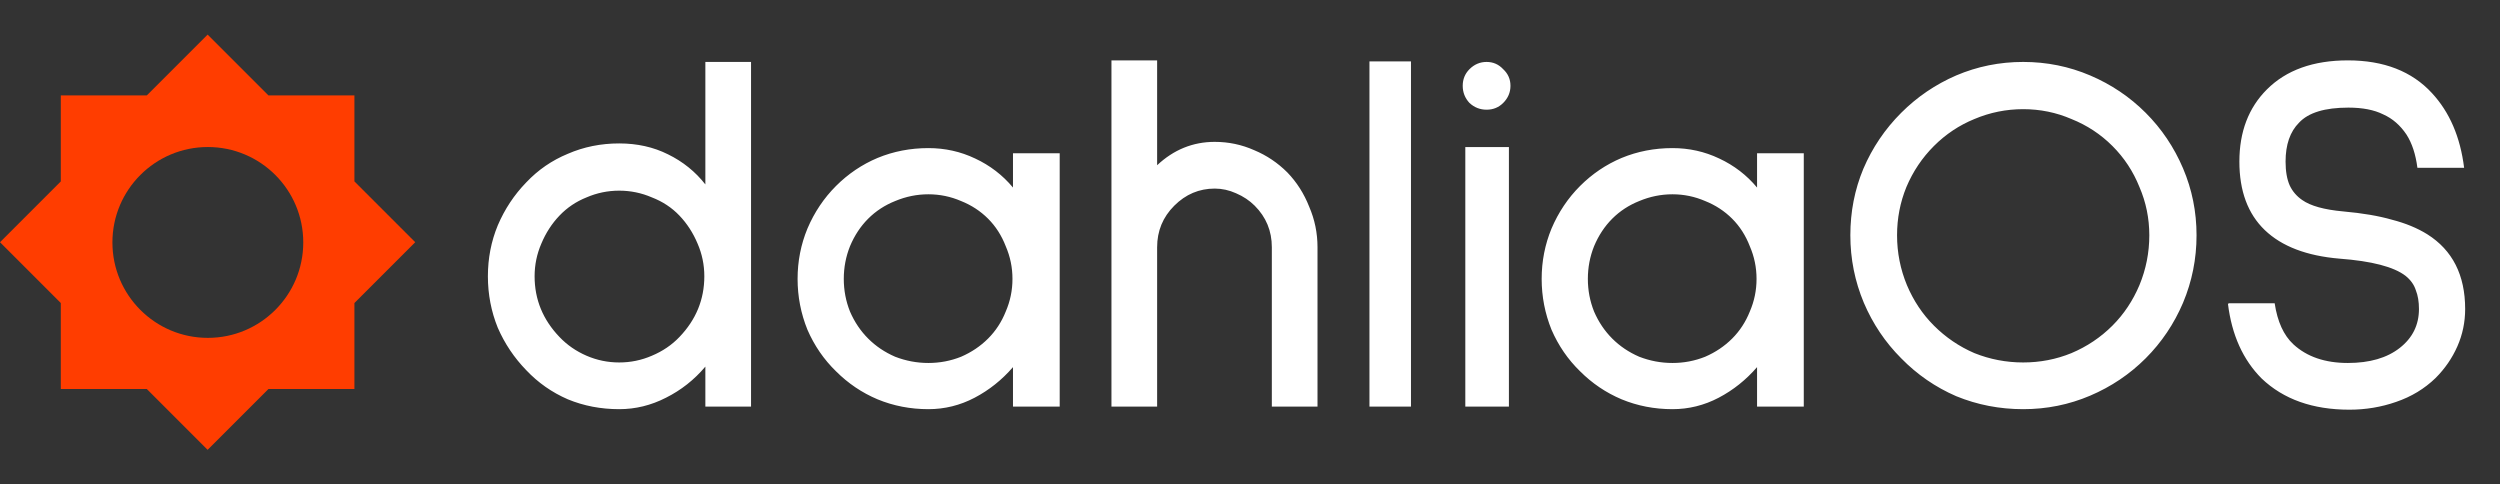 <svg width="289" height="56" viewBox="0 0 289 56" fill="none" xmlns="http://www.w3.org/2000/svg">
<rect x="0" y="0" width="289" height="56" fill="#333333" stroke="none"/>
<g clip-path="url(#clip0_803_2)">
<path d="M81.54 47V42.38C80.26 43.9 78.74 45.1 76.98 45.98C75.26 46.86 73.46 47.3 71.58 47.3C69.46 47.3 67.48 46.92 65.64 46.16C63.8 45.36 62.2 44.24 60.84 42.8C59.44 41.36 58.34 39.72 57.54 37.88C56.78 36 56.4 34.02 56.4 31.94C56.4 29.86 56.78 27.9 57.54 26.06C58.34 24.18 59.44 22.52 60.84 21.08C62.2 19.64 63.8 18.54 65.64 17.78C67.48 16.98 69.46 16.58 71.58 16.58C73.66 16.58 75.54 17 77.22 17.84C78.94 18.68 80.38 19.84 81.54 21.32V7.16H86.82V47H81.54ZM71.58 22.04C70.26 22.04 69 22.3 67.8 22.82C66.6 23.3 65.56 24 64.68 24.92C63.8 25.84 63.1 26.92 62.58 28.16C62.06 29.36 61.8 30.62 61.8 31.94C61.8 34.62 62.76 36.96 64.68 38.96C65.56 39.88 66.6 40.6 67.8 41.12C69 41.64 70.26 41.9 71.58 41.9C72.9 41.9 74.16 41.64 75.36 41.12C76.6 40.6 77.66 39.88 78.54 38.96C80.46 36.96 81.42 34.62 81.42 31.94C81.42 30.62 81.16 29.36 80.64 28.16C80.12 26.92 79.42 25.84 78.54 24.92C77.66 24 76.6 23.3 75.36 22.82C74.16 22.3 72.9 22.04 71.58 22.04ZM117.101 47V42.44C115.821 43.92 114.341 45.1 112.661 45.98C110.981 46.86 109.201 47.3 107.321 47.3C105.241 47.3 103.281 46.92 101.441 46.16C99.641 45.4 98.041 44.32 96.641 42.92C95.241 41.56 94.141 39.96 93.341 38.12C92.581 36.24 92.201 34.28 92.201 32.24C92.201 30.2 92.581 28.26 93.341 26.42C94.141 24.54 95.241 22.9 96.641 21.5C98.041 20.1 99.641 19.02 101.441 18.26C103.281 17.5 105.241 17.12 107.321 17.12C109.241 17.12 111.041 17.52 112.721 18.32C114.441 19.12 115.901 20.24 117.101 21.68V17.72H122.501V47H117.101ZM107.321 22.46C106.001 22.46 104.721 22.72 103.481 23.24C102.281 23.72 101.241 24.4 100.361 25.28C99.481 26.16 98.781 27.22 98.261 28.46C97.781 29.66 97.541 30.92 97.541 32.24C97.541 33.56 97.781 34.82 98.261 36.02C98.781 37.22 99.481 38.26 100.361 39.14C101.241 40.02 102.281 40.72 103.481 41.24C104.721 41.72 106.001 41.96 107.321 41.96C108.641 41.96 109.901 41.72 111.101 41.24C112.301 40.72 113.341 40.02 114.221 39.14C115.101 38.26 115.781 37.22 116.261 36.02C116.781 34.82 117.041 33.56 117.041 32.24C117.041 30.92 116.781 29.66 116.261 28.46C115.781 27.22 115.101 26.16 114.221 25.28C113.341 24.4 112.301 23.72 111.101 23.24C109.901 22.72 108.641 22.46 107.321 22.46ZM147.024 47V28.58C147.024 26.7 146.364 25.1 145.044 23.78C144.444 23.18 143.724 22.7 142.884 22.34C142.084 21.98 141.264 21.8 140.424 21.8C138.624 21.8 137.064 22.46 135.744 23.78C134.424 25.1 133.764 26.7 133.764 28.58V47H128.484V6.98H133.764V19.1C135.684 17.3 137.904 16.4 140.424 16.4C142.024 16.4 143.544 16.72 144.984 17.36C146.424 17.96 147.704 18.82 148.824 19.94C149.904 21.06 150.744 22.38 151.344 23.9C151.984 25.38 152.304 26.94 152.304 28.58V47H147.024ZM158.309 47V7.1H163.109V47H158.309ZM171.85 12.68C171.09 12.68 170.43 12.42 169.87 11.9C169.35 11.34 169.09 10.68 169.09 9.92C169.09 9.16 169.35 8.52 169.87 8C170.43 7.44 171.09 7.16 171.85 7.16C172.61 7.16 173.25 7.44 173.77 8C174.33 8.52 174.61 9.16 174.61 9.92C174.61 10.68 174.33 11.34 173.77 11.9C173.25 12.42 172.61 12.68 171.85 12.68ZM169.39 47V17H174.43V47H169.39ZM203.116 47V42.44C201.836 43.92 200.356 45.1 198.676 45.98C196.996 46.86 195.216 47.3 193.336 47.3C191.256 47.3 189.296 46.92 187.456 46.16C185.656 45.4 184.056 44.32 182.656 42.92C181.256 41.56 180.156 39.96 179.356 38.12C178.596 36.24 178.216 34.28 178.216 32.24C178.216 30.2 178.596 28.26 179.356 26.42C180.156 24.54 181.256 22.9 182.656 21.5C184.056 20.1 185.656 19.02 187.456 18.26C189.296 17.5 191.256 17.12 193.336 17.12C195.256 17.12 197.056 17.52 198.736 18.32C200.456 19.12 201.916 20.24 203.116 21.68V17.72H208.516V47H203.116ZM193.336 22.46C192.016 22.46 190.736 22.72 189.496 23.24C188.296 23.72 187.256 24.4 186.376 25.28C185.496 26.16 184.796 27.22 184.276 28.46C183.796 29.66 183.556 30.92 183.556 32.24C183.556 33.56 183.796 34.82 184.276 36.02C184.796 37.22 185.496 38.26 186.376 39.14C187.256 40.02 188.296 40.72 189.496 41.24C190.736 41.72 192.016 41.96 193.336 41.96C194.656 41.96 195.916 41.72 197.116 41.24C198.316 40.72 199.356 40.02 200.236 39.14C201.116 38.26 201.796 37.22 202.276 36.02C202.796 34.82 203.056 33.56 203.056 32.24C203.056 30.92 202.796 29.66 202.276 28.46C201.796 27.22 201.116 26.16 200.236 25.28C199.356 24.4 198.316 23.72 197.116 23.24C195.916 22.72 194.656 22.46 193.336 22.46ZM233.88 47.3C231.16 47.3 228.58 46.8 226.14 45.8C223.74 44.76 221.62 43.3 219.78 41.42C217.94 39.58 216.5 37.44 215.46 35C214.42 32.52 213.9 29.92 213.9 27.2C213.9 24.48 214.4 21.92 215.4 19.52C216.44 17.08 217.9 14.92 219.78 13.04C221.62 11.2 223.74 9.76 226.14 8.72C228.58 7.68 231.16 7.16 233.88 7.16C236.6 7.16 239.18 7.68 241.62 8.72C244.06 9.76 246.2 11.2 248.04 13.04C249.88 14.88 251.32 17.02 252.36 19.46C253.4 21.9 253.92 24.48 253.92 27.2C253.92 29.92 253.4 32.52 252.36 35C251.32 37.44 249.88 39.58 248.04 41.42C246.2 43.26 244.06 44.7 241.62 45.74C239.18 46.78 236.6 47.3 233.88 47.3ZM233.88 12.62C231.92 12.62 230.04 13 228.24 13.76C226.48 14.48 224.92 15.52 223.56 16.88C222.2 18.24 221.14 19.82 220.38 21.62C219.66 23.38 219.3 25.24 219.3 27.2C219.3 29.2 219.68 31.12 220.44 32.96C221.2 34.76 222.24 36.32 223.56 37.64C224.92 39 226.48 40.06 228.24 40.82C230.04 41.54 231.92 41.9 233.88 41.9C235.84 41.9 237.7 41.54 239.46 40.82C241.26 40.06 242.84 39 244.2 37.64C245.52 36.32 246.56 34.76 247.32 32.96C248.08 31.12 248.46 29.2 248.46 27.2C248.46 25.24 248.08 23.38 247.32 21.62C246.6 19.82 245.56 18.24 244.2 16.88C242.84 15.52 241.26 14.48 239.46 13.76C237.7 13 235.84 12.62 233.88 12.62ZM279.452 19.4C279.252 17.84 278.832 16.56 278.192 15.56C277.472 14.48 276.572 13.7 275.492 13.22C274.452 12.7 273.112 12.44 271.472 12.44C268.752 12.44 266.852 13.02 265.772 14.18C264.732 15.22 264.212 16.72 264.212 18.68C264.212 19.8 264.372 20.72 264.692 21.44C265.012 22.12 265.492 22.68 266.132 23.12C267.092 23.8 268.672 24.24 270.872 24.44C273.112 24.64 274.992 24.96 276.512 25.4C278.072 25.8 279.432 26.36 280.592 27.08C283.512 28.92 284.972 31.8 284.972 35.72C284.972 37.24 284.672 38.68 284.072 40.04C283.472 41.4 282.632 42.62 281.552 43.7C280.272 44.94 278.752 45.86 276.992 46.46C275.272 47.06 273.472 47.36 271.592 47.36C267.352 47.36 263.972 46.16 261.452 43.76C259.292 41.6 257.992 38.72 257.552 35.12L257.672 35.06H262.952C263.272 37.18 263.992 38.76 265.112 39.8C266.672 41.24 268.772 41.96 271.412 41.96C273.932 41.96 275.932 41.38 277.412 40.22C278.892 39.06 279.632 37.56 279.632 35.72C279.632 34.88 279.512 34.16 279.272 33.56C279.072 32.92 278.672 32.36 278.072 31.88C276.712 30.84 274.172 30.18 270.452 29.9C266.652 29.58 263.772 28.48 261.812 26.6C259.852 24.72 258.872 22.08 258.872 18.68C258.872 15.24 259.932 12.46 262.052 10.34C264.292 8.1 267.412 6.98 271.412 6.98C275.572 6.98 278.812 8.24 281.132 10.76C283.172 12.96 284.412 15.84 284.852 19.4H279.452Z" fill="white"/>
<path fill-rule="evenodd" clip-rule="evenodd" d="M24 4L31.029 11.029H40.971V20.971L48 28L40.971 35.029V44.971H31.029L24 52L16.971 44.971H7.029V35.029L0 28L7.029 20.971V11.029H16.971L24 4ZM24.026 39.057C30.119 39.057 35.057 34.119 35.057 28.026C35.057 21.934 30.119 16.996 24.026 16.996C17.934 16.996 12.996 21.934 12.996 28.026C12.996 34.119 17.934 39.057 24.026 39.057Z" fill="url(#paint0_linear_803_2)"/>
</g>
<defs>
<linearGradient id="paint0_linear_803_2" x1="1.991" y1="6.522" x2="70.669" y2="74.006" gradientUnits="userSpaceOnUse">
<stop stop-color="#FF3D00"/>
<stop offset="1" stop-color="#FF3D00"/>
</linearGradient>
<clipPath id="clip0_803_2">
<rect width="289" height="56" fill="white"/>
</clipPath>
</defs>
</svg>
